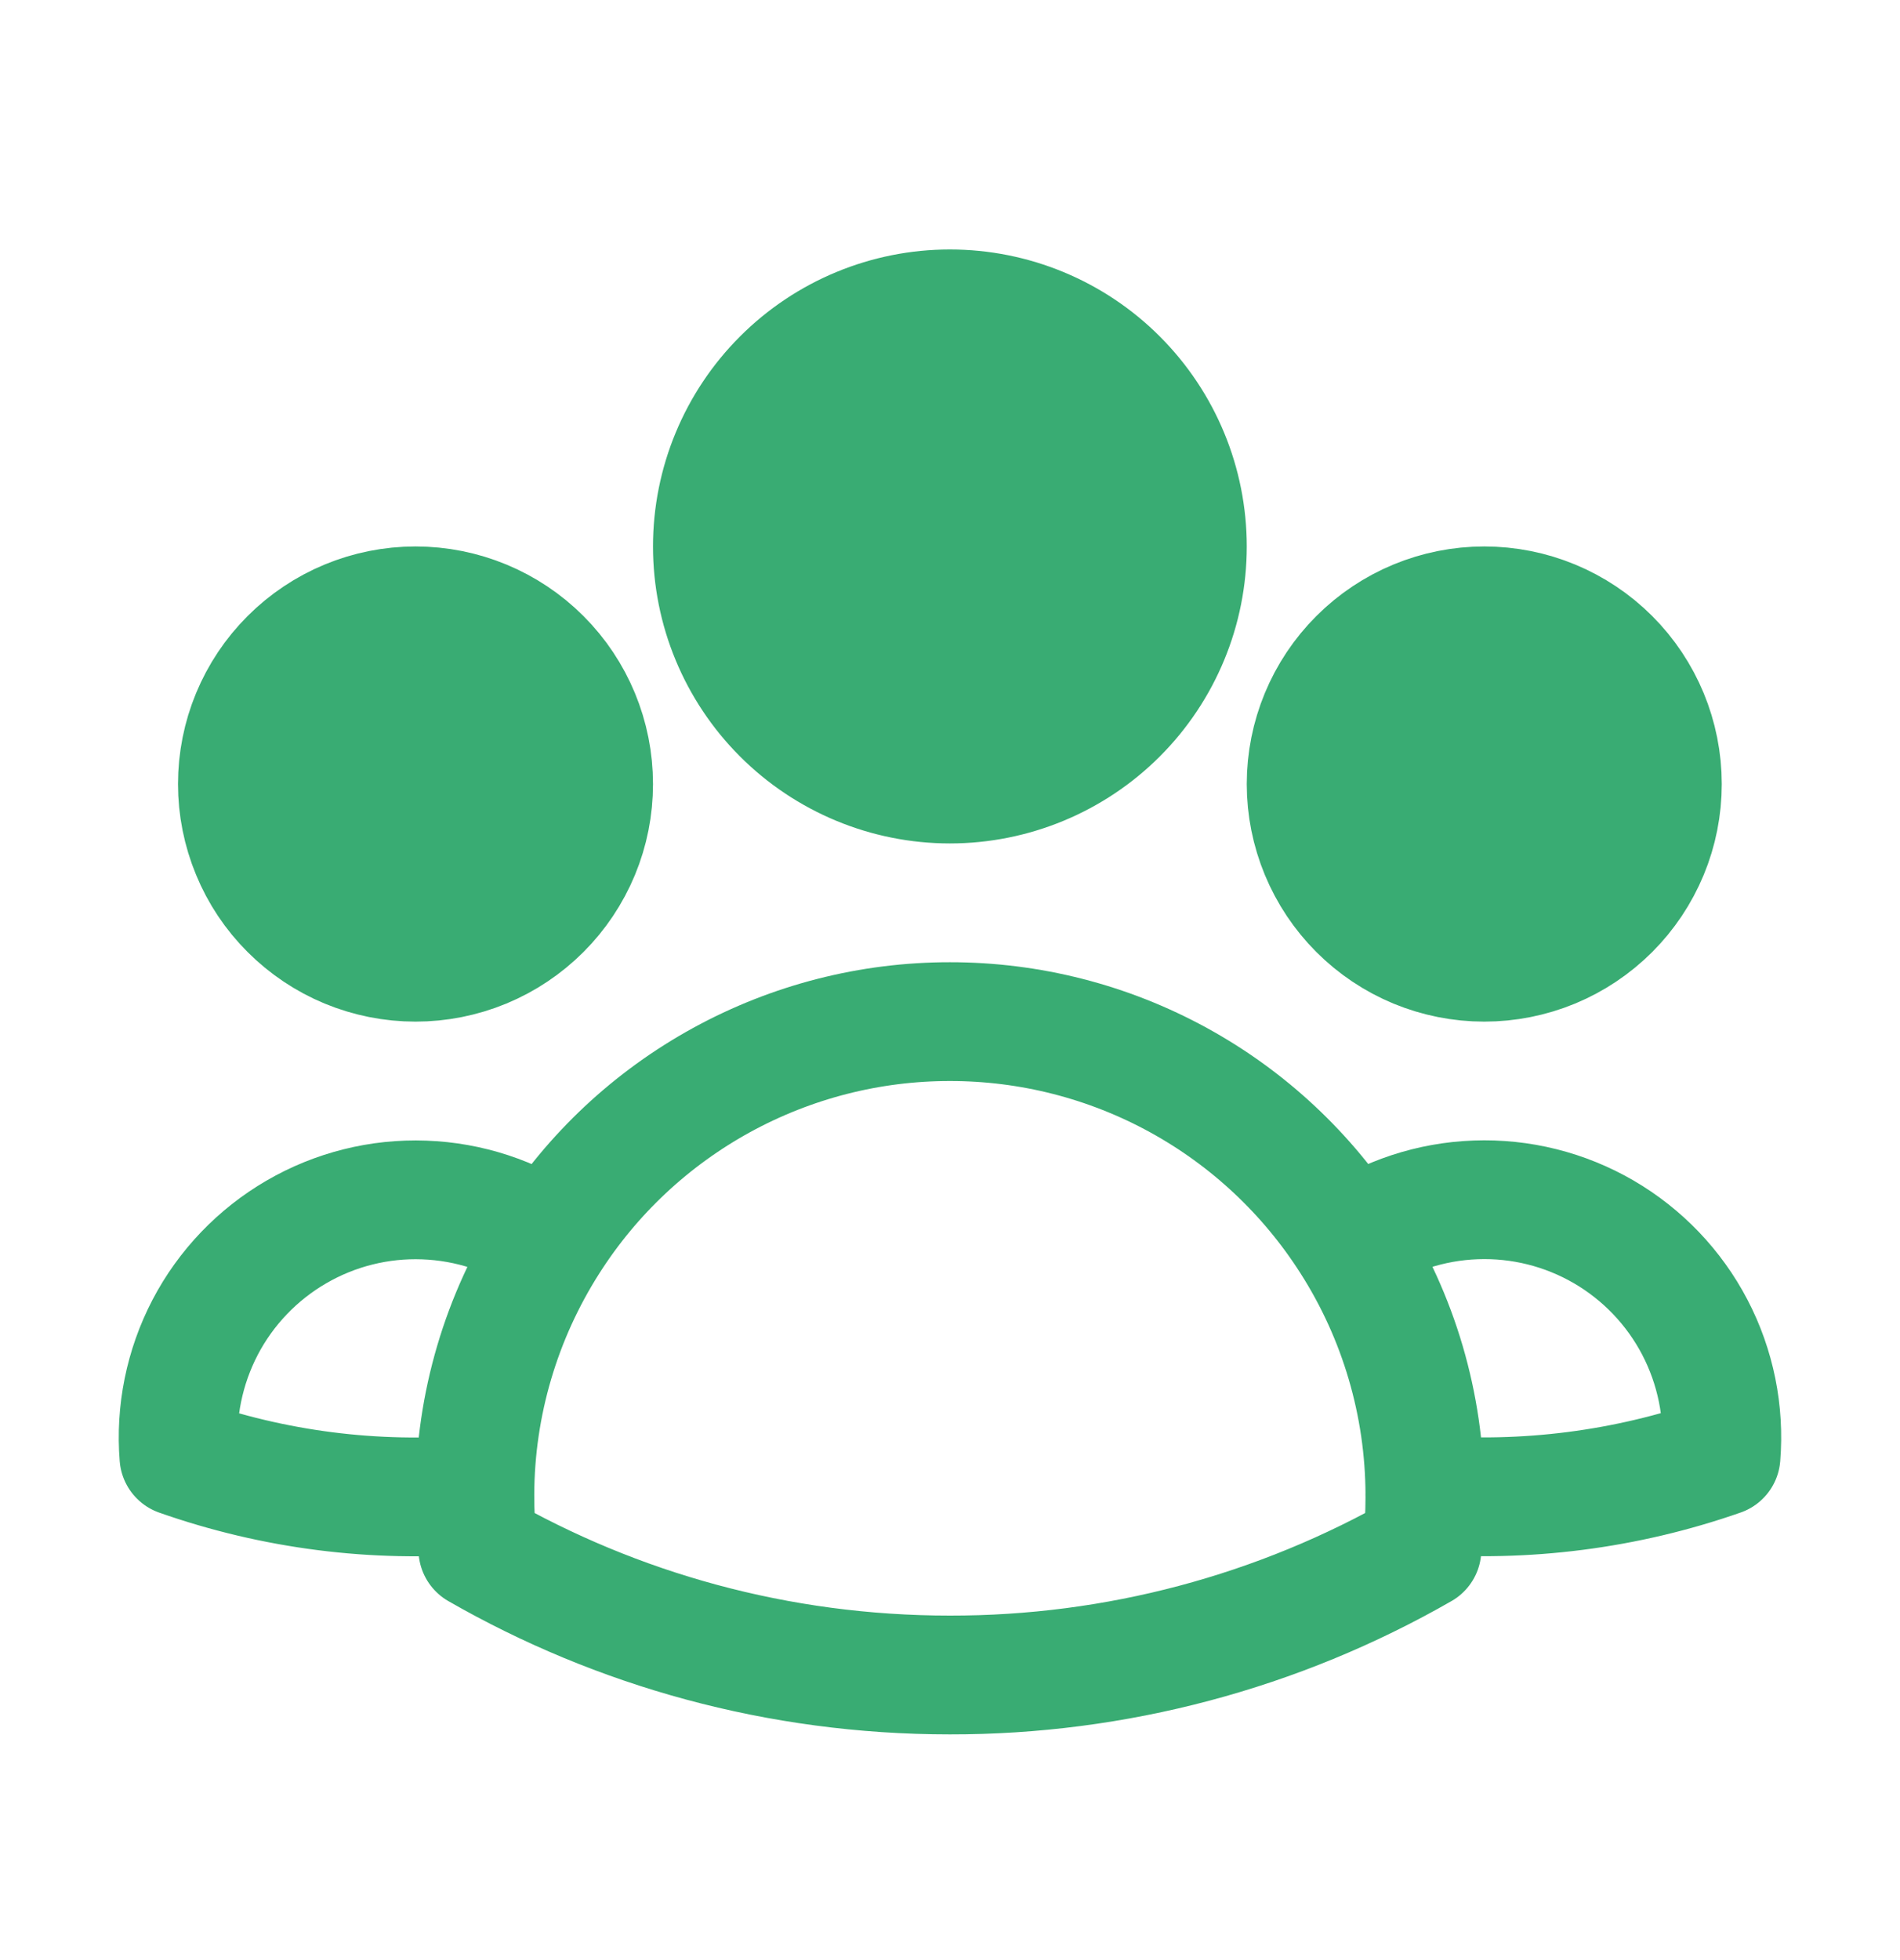 <svg width="32" height="33" viewBox="0 0 32 33" fill="none" xmlns="http://www.w3.org/2000/svg">
<path d="M19.998 9.2C19.998 10.261 19.577 11.278 18.827 12.028C18.077 12.778 17.059 13.2 15.998 13.2C14.938 13.2 13.92 12.778 13.17 12.028C12.42 11.278 11.998 10.261 11.998 9.2C11.998 8.139 12.42 7.122 13.17 6.372C13.92 5.621 14.938 5.2 15.998 5.2C17.059 5.2 18.077 5.621 18.827 6.372C19.577 7.122 19.998 8.139 19.998 9.2Z" fill="#39AC73"/>
<path d="M9.998 13.2C9.998 13.594 9.921 13.984 9.77 14.348C9.619 14.712 9.398 15.043 9.12 15.321C8.841 15.6 8.51 15.821 8.146 15.972C7.782 16.122 7.392 16.2 6.998 16.2C6.604 16.2 6.214 16.122 5.85 15.972C5.486 15.821 5.156 15.6 4.877 15.321C4.598 15.043 4.377 14.712 4.227 14.348C4.076 13.984 3.998 13.594 3.998 13.2C3.998 12.404 4.314 11.641 4.877 11.079C5.44 10.516 6.203 10.2 6.998 10.2C7.794 10.2 8.557 10.516 9.12 11.079C9.682 11.641 9.998 12.404 9.998 13.2Z" fill="#39AC73"/>
<path d="M27.998 13.2C27.998 13.594 27.921 13.984 27.77 14.348C27.619 14.712 27.398 15.043 27.12 15.321C26.841 15.6 26.51 15.821 26.146 15.972C25.782 16.122 25.392 16.2 24.998 16.2C24.604 16.2 24.214 16.122 23.85 15.972C23.486 15.821 23.156 15.6 22.877 15.321C22.599 15.043 22.378 14.712 22.227 14.348C22.076 13.984 21.998 13.594 21.998 13.2C21.998 12.404 22.314 11.641 22.877 11.079C23.44 10.516 24.203 10.2 24.998 10.2C25.794 10.2 26.557 10.516 27.12 11.079C27.682 11.641 27.998 12.404 27.998 13.2Z" fill="#39AC73"/>
<path d="M22.744 20.895C23.367 20.469 24.099 20.228 24.854 20.201C25.609 20.173 26.356 20.36 27.009 20.739C27.662 21.119 28.194 21.675 28.544 22.344C28.894 23.014 29.047 23.768 28.986 24.521C27.387 25.08 25.687 25.298 23.998 25.16C23.993 23.649 23.558 22.169 22.744 20.896C22.021 19.762 21.024 18.829 19.845 18.183C18.666 17.537 17.343 17.199 15.998 17.2C14.654 17.199 13.332 17.538 12.153 18.184C10.974 18.83 9.977 19.762 9.254 20.896M23.997 25.159L23.998 25.2C23.998 25.5 23.982 25.796 23.949 26.088C21.529 27.476 18.788 28.204 15.998 28.2C13.105 28.2 10.389 27.432 8.048 26.088C8.013 25.779 7.997 25.469 7.998 25.159M7.998 25.159C6.31 25.302 4.612 25.085 3.013 24.523C2.952 23.77 3.106 23.016 3.455 22.346C3.805 21.677 4.338 21.121 4.99 20.742C5.643 20.362 6.39 20.175 7.145 20.203C7.899 20.23 8.631 20.47 9.254 20.896M7.998 25.159C8.003 23.648 8.441 22.169 9.254 20.896M19.998 9.2C19.998 10.261 19.577 11.278 18.827 12.028C18.077 12.778 17.059 13.2 15.998 13.2C14.938 13.2 13.92 12.778 13.17 12.028C12.42 11.278 11.998 10.261 11.998 9.2C11.998 8.139 12.42 7.122 13.17 6.372C13.92 5.621 14.938 5.2 15.998 5.2C17.059 5.2 18.077 5.621 18.827 6.372C19.577 7.122 19.998 8.139 19.998 9.2ZM27.998 13.2C27.998 13.594 27.921 13.984 27.77 14.348C27.619 14.712 27.398 15.043 27.12 15.321C26.841 15.6 26.51 15.821 26.146 15.972C25.782 16.122 25.392 16.2 24.998 16.2C24.604 16.2 24.214 16.122 23.85 15.972C23.486 15.821 23.156 15.6 22.877 15.321C22.599 15.043 22.378 14.712 22.227 14.348C22.076 13.984 21.998 13.594 21.998 13.2C21.998 12.404 22.314 11.641 22.877 11.079C23.44 10.516 24.203 10.2 24.998 10.2C25.794 10.2 26.557 10.516 27.12 11.079C27.682 11.641 27.998 12.404 27.998 13.2ZM9.998 13.2C9.998 13.594 9.921 13.984 9.77 14.348C9.619 14.712 9.398 15.043 9.12 15.321C8.841 15.6 8.51 15.821 8.146 15.972C7.782 16.122 7.392 16.2 6.998 16.2C6.604 16.2 6.214 16.122 5.85 15.972C5.486 15.821 5.156 15.6 4.877 15.321C4.598 15.043 4.377 14.712 4.227 14.348C4.076 13.984 3.998 13.594 3.998 13.2C3.998 12.404 4.314 11.641 4.877 11.079C5.44 10.516 6.203 10.2 6.998 10.2C7.794 10.2 8.557 10.516 9.12 11.079C9.682 11.641 9.998 12.404 9.998 13.2Z" stroke="#39AC73" stroke-width="2" stroke-linecap="round" stroke-linejoin="round"/>
</svg>
